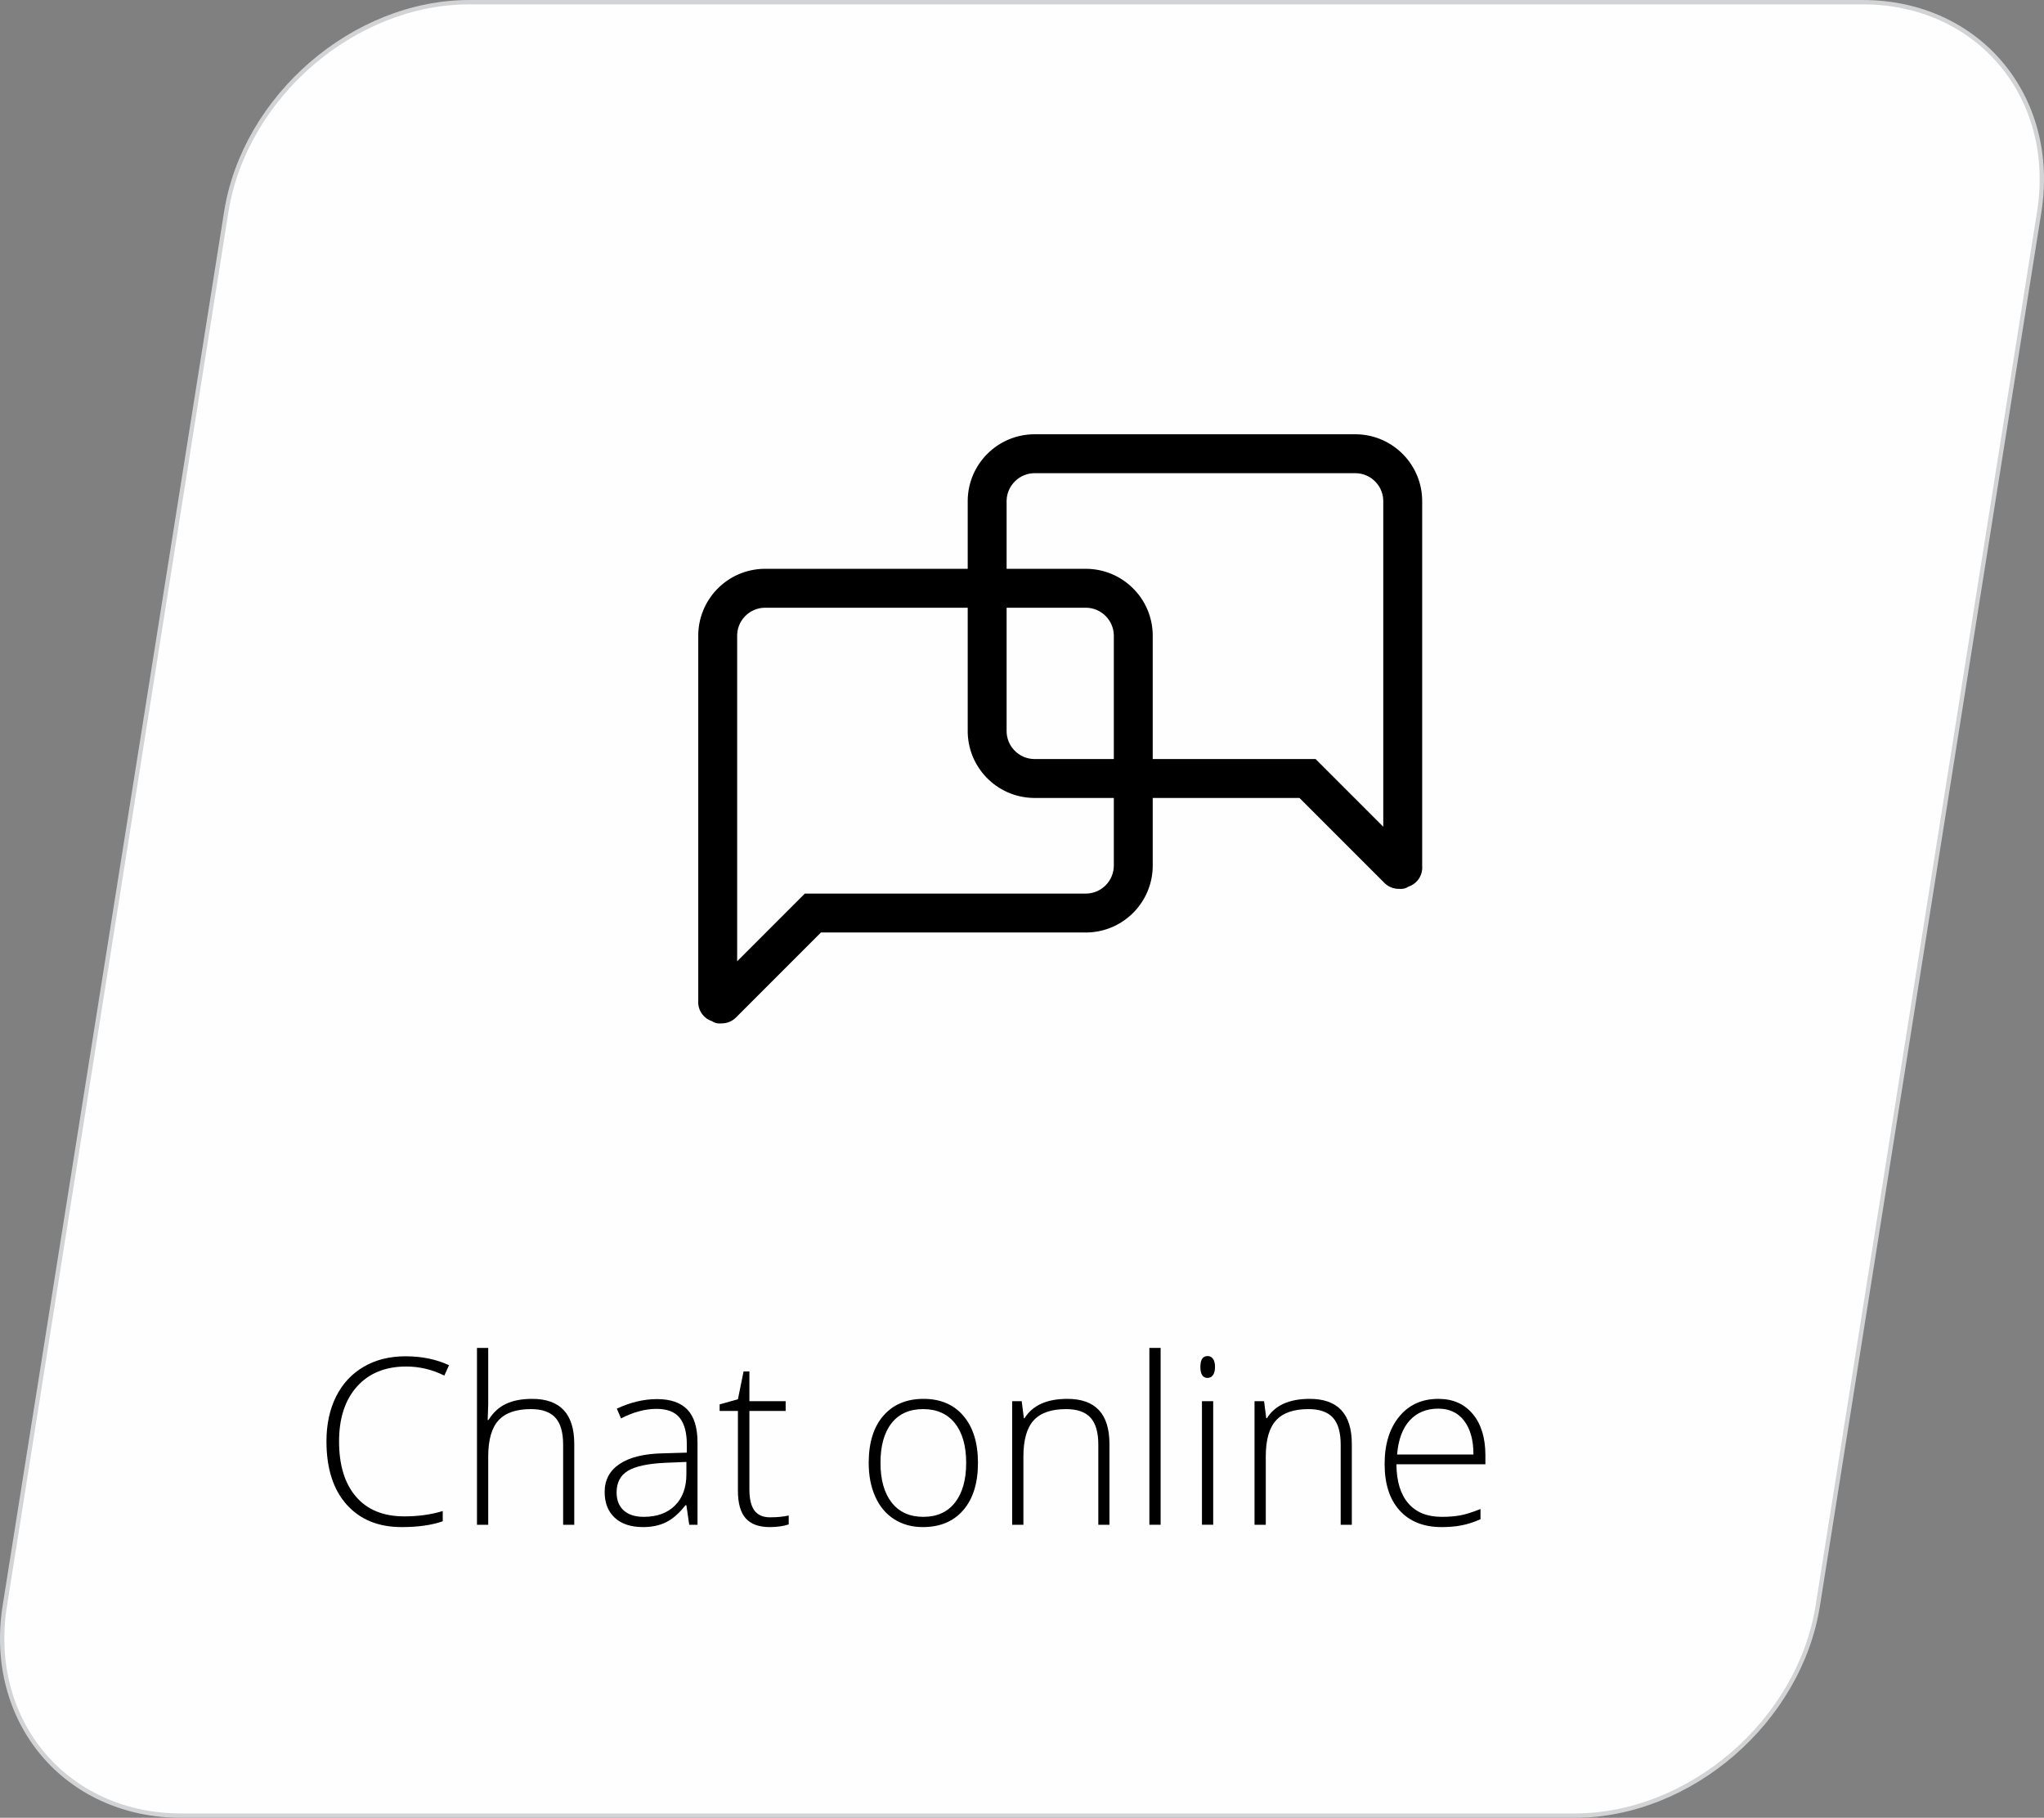 <?xml version="1.0" encoding="UTF-8"?>
<!DOCTYPE svg PUBLIC "-//W3C//DTD SVG 1.0//EN" "http://www.w3.org/TR/2001/REC-SVG-20010904/DTD/svg10.dtd">
<!-- Creator: CorelDRAW X7 -->
<svg xmlns="http://www.w3.org/2000/svg" xml:space="preserve" width="35.917mm" height="31.934mm" version="1.0" shape-rendering="geometricPrecision" text-rendering="geometricPrecision" image-rendering="optimizeQuality" fill-rule="evenodd" clip-rule="evenodd"
viewBox="0 0 2885223 2565230"
 xmlns:xlink="http://www.w3.org/1999/xlink">
 <rect x="0" y="0" width="2885223" height="2565230" fill="#808080" stroke="none"/>
 <g id="Camada_x0020_1">
  <g id="_2018540785440">
   <path fill="#FEFEFE" stroke="#D2D3D5" stroke-width="6121.12" d="M662494 3061l1966887 0c162885,0 274944,133234 249070,296086l-312570 1966895c-25875,162885 -180292,296119 -343177,296119l-1966894 0c-162845,0 -274904,-133234 -249030,-296119l312570 -1966895c25875,-162852 180292,-296086 343144,-296086z"/>
   <path fill="#000000" fill-rule="nonzero" d="M1532689 857591c21408,0 39145,17415 39538,38831l0 1486 -8 506 0 499 0 320756 0 506 8 490c394,21833 -17046,39932 -38903,40333l-699 0 -699 0 -514 -16 -498 0 -372087 0 -22749 0 -16074 16082 -79462 79470 0 -457621 0 -515 -8 -506c-201,-10563 3735,-20580 11069,-28187 7334,-7616 17199,-11905 27762,-12114l739 0 739 0 498 8 506 0 449067 0 498 0 514 -8 763 0zm0 -54913c-594,0 -1189,0 -1775,8l-449067 0c-578,-8 -1165,-8 -1743,-8 -586,0 -1165,0 -1751,8 -52174,964 -93689,44052 -92725,96227l0 513201c-940,12901 6973,24790 19247,28879 3197,2161 6973,3317 10805,3317 666,0 1349,-48 2016,-112 289,8 562,8 851,8 8226,0 16090,-3486 21609,-9631l118671 -118679 372087 0c562,16 1141,16 1711,16 570,0 1141,0 1711,-16 52198,-940 93736,-44029 92797,-96227l0 -320756c16,-1157 16,-2322 0,-3503 -956,-51579 -43065,-92732 -94444,-92732z"/>
   <path fill="#000000" fill-rule="nonzero" d="M1460425 667732l771 0 506 16 506 0 449059 0 506 0 506 -16 739 0 731 0c10571,209 20428,4506 27762,12114 7342,7615 11270,17632 11077,28195l-16 514 0 507 0 457621 -79462 -79470 -16074 -16082 -22757 0 -372071 0 -514 0 -522 8 -675 0 -723 0c-10579,-193 -20452,-4490 -27794,-12113 -7342,-7608 -11286,-17641 -11094,-28204l16 -506 0 -490 0 -320764 0 -507 -16 -490 0 -1486c402,-21416 18139,-38847 39539,-38847zm0 -54913c-51371,0 -93480,41169 -94436,92748 -24,1165 -24,2330 0,3495l0 320764c-956,52190 40591,95271 92789,96219 578,8 1149,8 1719,8 570,0 1141,0 1711,-8l372071 0 118679 118678c5526,6138 13374,9632 21600,9632 289,0 579,0 860,-8 683,72 1365,104 2032,104 3832,0 7599,-1148 10796,-3317 12267,-4081 20187,-15970 19239,-28863l0 -513209c972,-52183 -40542,-95263 -92724,-96227 -579,-16 -1165,-16 -1743,-16 -587,0 -1165,0 -1751,16l-449059 0c-595,-16 -1189,-16 -1783,-16z"/>
   <path fill="black" fill-rule="nonzero" d="M573345 1928401c-29385,0 -52536,9414 -69397,28244 -16910,18877 -25336,44655 -25336,77389 0,33546 7985,59541 23914,78041 15929,18556 38639,27802 68248,27802 19705,0 37763,-2515 54182,-7551l0 14451c-15487,5470 -34806,8210 -58014,8210 -32895,0 -58833,-10620 -77767,-31907 -18885,-21296 -28356,-51010 -28356,-89158 0,-23858 4490,-44880 13519,-63051 9029,-18170 22059,-32180 38968,-42085 16966,-9904 36671,-14828 59107,-14828 22878,0 43346,4209 61412,12587l-6627 14668c-17070,-8539 -35024,-12812 -53853,-12812z"/>
   <path id="1" fill="black" fill-rule="nonzero" d="M794894 2151701l0 -113016c0,-17511 -3720,-30268 -11110,-38261 -7334,-7936 -18773,-11929 -34317,-11929 -20845,0 -36116,5254 -45747,15817 -9688,10507 -14564,27586 -14564,51170l0 96219 -15873 0 0 -249568 15873 0 0 79414 -763 22332 1092 0c6515,-10508 14781,-18067 24742,-22774 9904,-4707 22275,-7061 37048,-7061 39514,0 59331,21239 59331,63653l0 114004 -15712 0z"/>
   <path id="2" fill="black" fill-rule="nonzero" d="M972880 2151701l-3992 -27585 -1318 0c-8756,11278 -17785,19215 -27039,23866 -9246,4651 -20195,7005 -32782,7005 -17126,0 -30429,-4378 -39948,-13134 -9527,-8812 -14291,-20910 -14291,-36454 0,-17022 7117,-30212 21296,-39626 14170,-9415 34638,-14396 61516,-14886l33160 -980 0 -11551c0,-16580 -3334,-29063 -10065,-37546 -6732,-8427 -17625,-12644 -32566,-12644 -16146,0 -32895,4490 -50238,13463l-5912 -13792c19150,-8973 38036,-13464 56753,-13464 19158,0 33441,4981 42904,14894 9471,9960 14234,25448 14234,46518l0 115916 -11712 0zm-64199 -11166c18612,0 33328,-5309 44060,-15977 10724,-10620 16147,-25400 16147,-44334l0 -17183 -30485 1253c-24525,1205 -41981,5037 -52383,11496 -10451,6458 -15649,16588 -15649,30268 0,10893 3334,19375 10018,25392 6675,6073 16146,9085 28292,9085z"/>
   <path id="3" fill="black" fill-rule="nonzero" d="M1086988 2141194c10074,0 18830,-876 26324,-2571l0 12588c-7711,2514 -16580,3776 -26653,3776 -15375,0 -26702,-4105 -34036,-12371 -7334,-8210 -11005,-21183 -11005,-38807l0 -112687 -25834 0 0 -9302 25834 -7222 7993 -39297 8210 0 0 42029 51170 0 0 13792 -51170 0 0 110662c0,13415 2353,23320 7061,29778 4707,6403 12089,9632 22106,9632z"/>
   <path id="4" fill="black" fill-rule="nonzero" d="M1380448 2064351c0,28460 -6892,50680 -20684,66665 -13793,15978 -32783,23971 -57083,23971 -15270,0 -28734,-3671 -40389,-11054 -11664,-7390 -20581,-17953 -26766,-31802 -6242,-13793 -9302,-29714 -9302,-47780 0,-28461 6892,-50624 20684,-66497 13793,-15873 32679,-23810 56753,-23810 23922,0 42752,8049 56376,24139 13624,16090 20411,38149 20411,66168zm-137588 0c0,23970 5310,42639 15817,56046 10507,13407 25392,20138 44663,20138 19263,0 34148,-6731 44655,-20138 10507,-13407 15817,-32076 15817,-56046 0,-24027 -5366,-42687 -15977,-55990 -10620,-13238 -25561,-19866 -44824,-19866 -19215,0 -34044,6628 -44495,19818 -10403,13182 -15656,31907 -15656,56038z"/>
   <path id="5" fill="black" fill-rule="nonzero" d="M1550329 2151701l0 -113016c0,-17511 -3719,-30268 -11109,-38261 -7334,-7936 -18773,-11929 -34317,-11929 -20845,0 -36116,5254 -45748,15817 -9687,10507 -14563,27586 -14563,51170l0 96219 -15874 0 0 -174371 13464 0 3068 23970 988 0c11327,-18171 31465,-27256 60473,-27256 39514,0 59331,21239 59331,63653l0 114004 -15713 0z"/>
   <polygon id="6" fill="black" fill-rule="nonzero" points="1638282,2151701 1622409,2151701 1622409,1902133 1638282,1902133 "/>
   <path id="7" fill="black" fill-rule="nonzero" d="M1712499 2151701l-15873 0 0 -174371 15873 0 0 174371zm-18114 -222754c0,-10234 3390,-15319 10129,-15319 3278,0 5856,1310 7768,3993 1864,2683 2787,6458 2787,11326 0,4820 -923,8595 -2787,11391 -1912,2787 -4490,4153 -7768,4153 -6739,0 -10129,-5197 -10129,-15544z"/>
   <path id="8" fill="black" fill-rule="nonzero" d="M1892453 2151701l0 -113016c0,-17511 -3719,-30268 -11109,-38261 -7334,-7936 -18773,-11929 -34317,-11929 -20846,0 -36116,5254 -45748,15817 -9688,10507 -14564,27586 -14564,51170l0 96219 -15873 0 0 -174371 13464 0 3068 23970 988 0c11327,-18171 31465,-27256 60472,-27256 39514,0 59332,21239 59332,63653l0 114004 -15713 0z"/>
   <path id="9" fill="black" fill-rule="nonzero" d="M2034974 2154987c-25344,0 -45097,-7825 -59275,-23425 -14170,-15600 -21231,-37489 -21231,-65621 0,-27802 6836,-50077 20524,-66770 13680,-16748 32124,-25127 55331,-25127 20524,0 36719,7117 48599,21400 11873,14234 17785,33610 17785,58126l0 12749 -125603 0c217,24083 5800,42470 16805,55170 10941,12700 26653,19046 47065,19046 9961,0 18661,-707 26212,-2080 7559,-1366 17078,-4378 28629,-8973l0 14451c-9856,4266 -18942,7166 -27256,8700 -8322,1582 -17512,2354 -27585,2354zm-4651 -167150c-16805,0 -30268,5534 -40446,16644 -10129,11110 -16090,27143 -17785,48053l107762 0c0,-20307 -4378,-36124 -13134,-47563 -8764,-11439 -20909,-17134 -36397,-17134z"/>
  </g>
 </g>
</svg>
